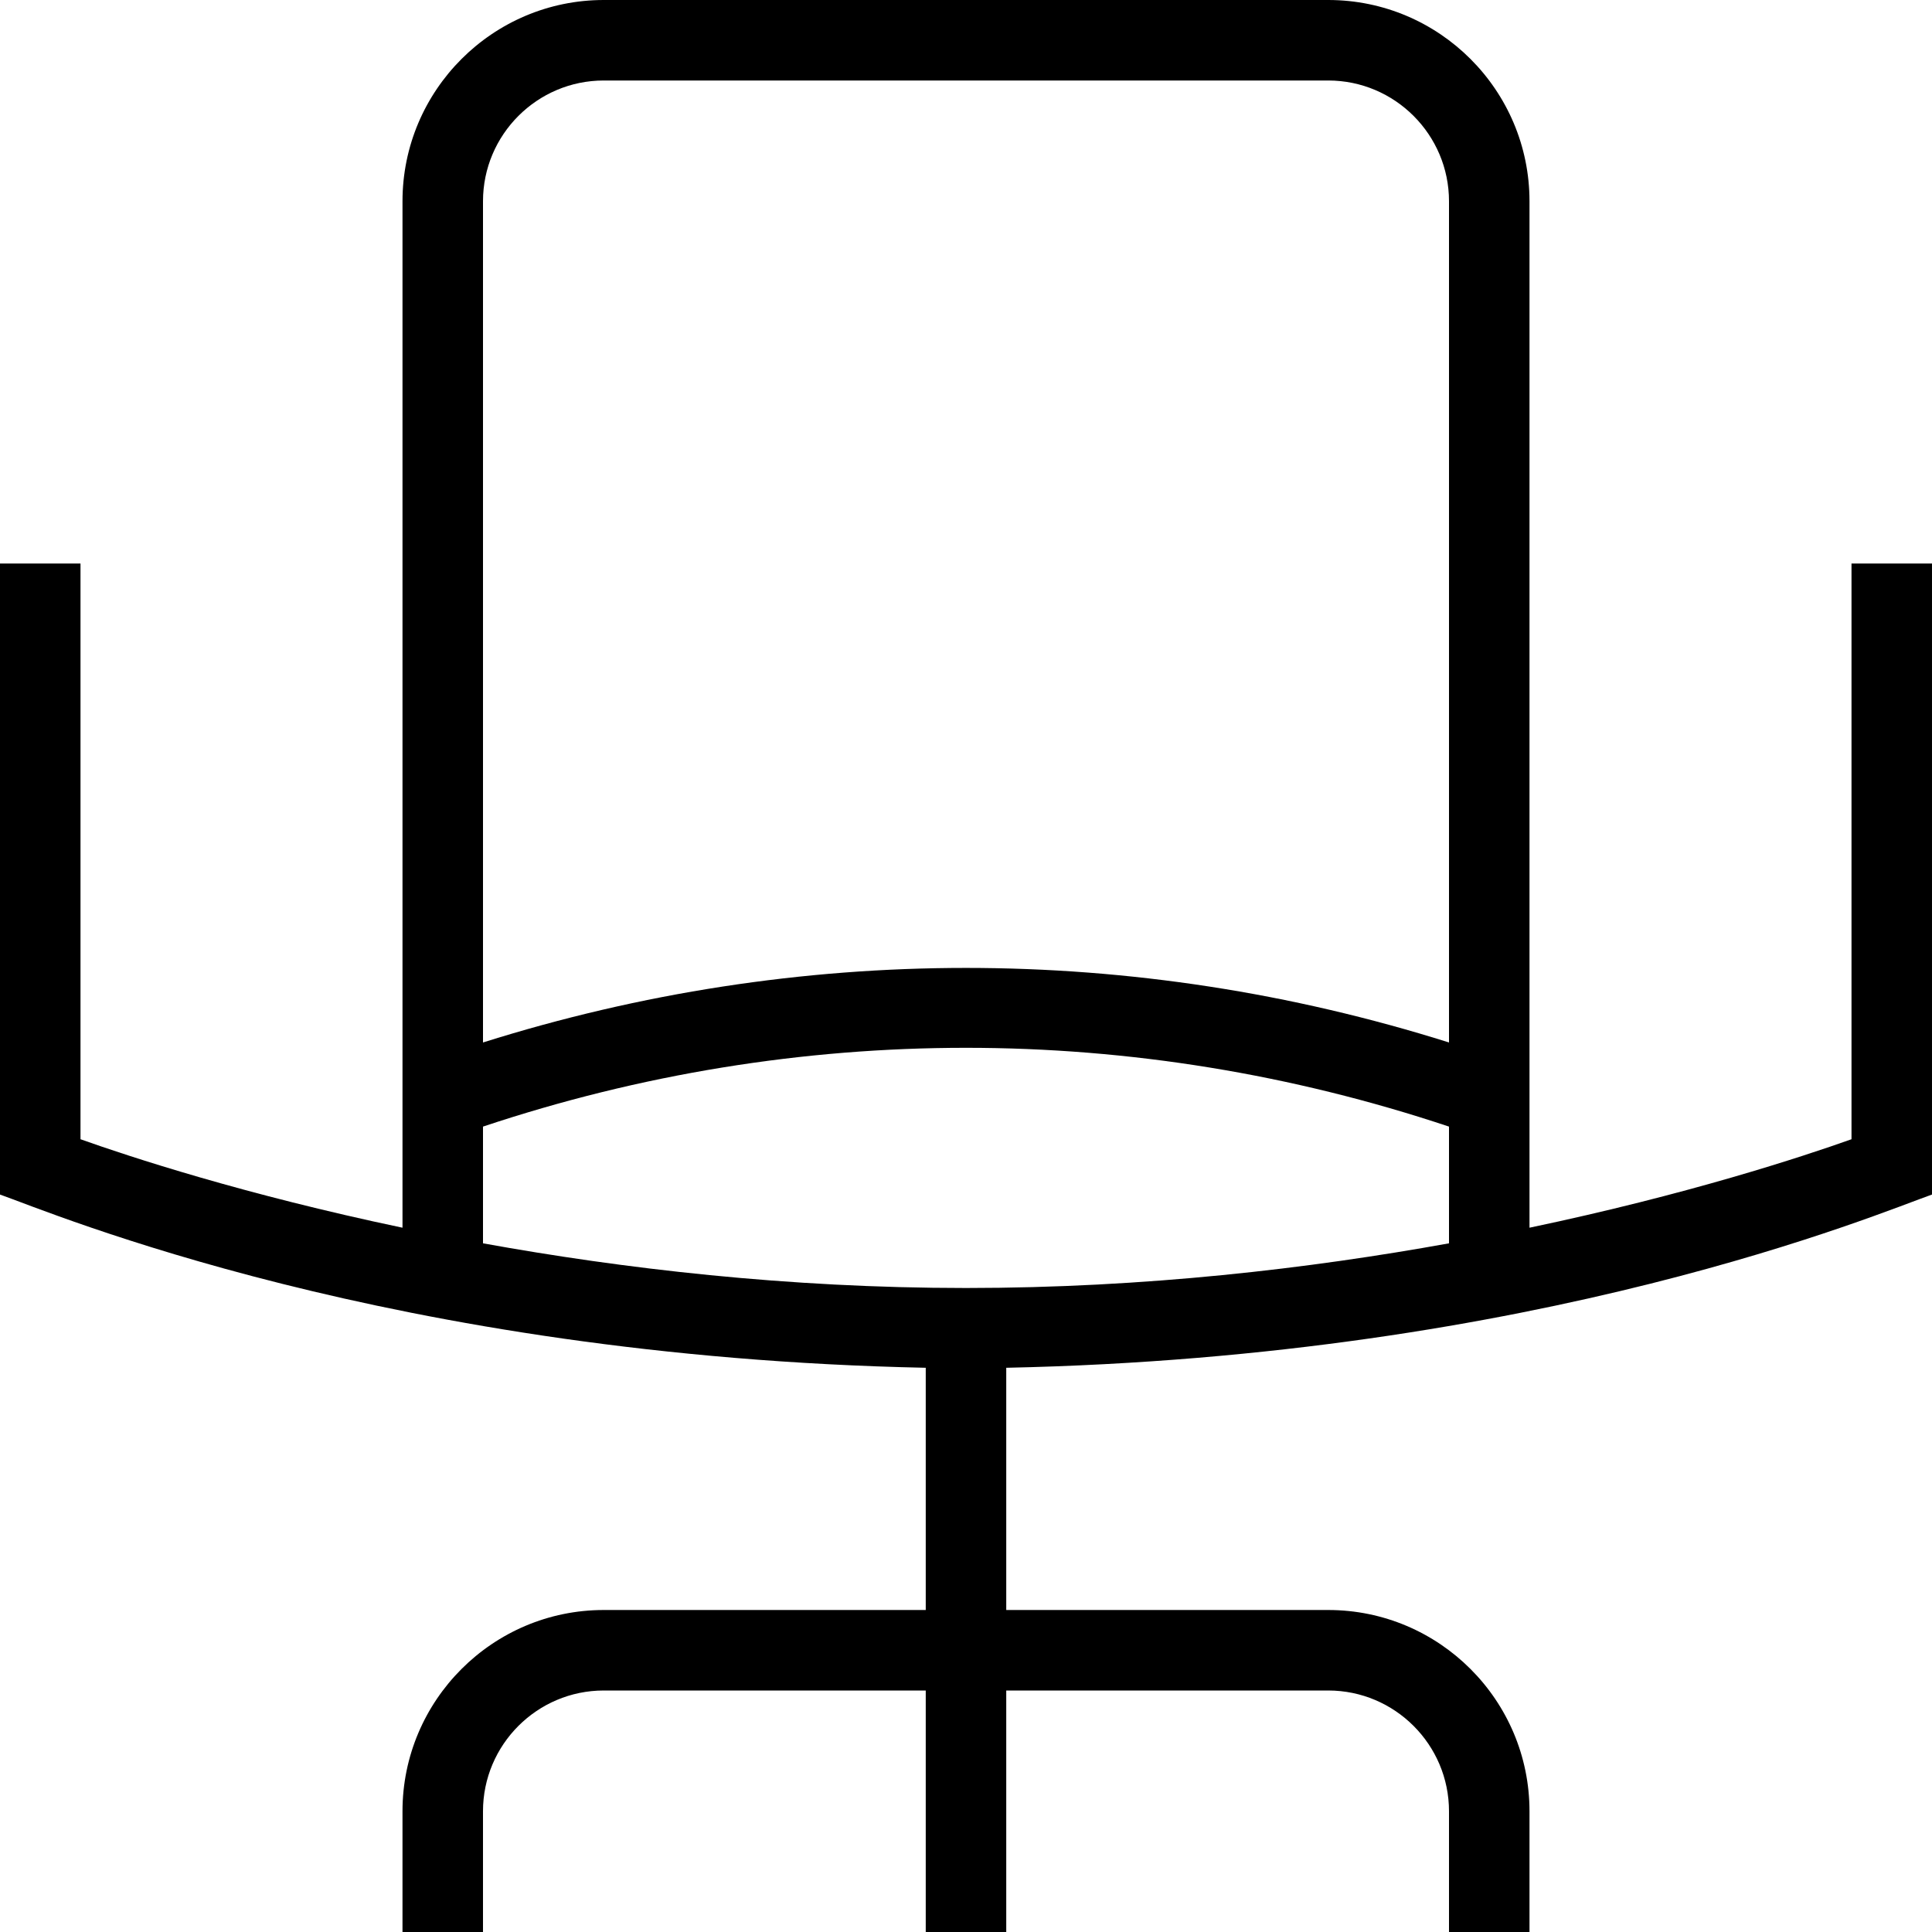 <svg id="Layer_1" viewBox="0 0 24 24" xmlns="http://www.w3.org/2000/svg" data-name="Layer 1"><path d="m23 7v7.152c-.601.214-2.032.686-4 1.099v-12.751c0-1.379-1.121-2.5-2.5-2.5h-9c-1.378 0-2.5 1.121-2.5 2.5v12.751c-1.968-.413-3.399-.885-4-1.099v-7.152h-1v7.839c.632.221 4.861 2.014 11.5 2.152v3.009h-4c-1.378 0-2.5 1.121-2.5 2.5v1.5h1v-1.5c0-.827.673-1.5 1.5-1.5h4v3h1v-3h4c.827 0 1.5.673 1.5 1.5v1.5h1v-1.5c0-1.379-1.121-2.5-2.5-2.5h-4v-3.009c6.647-.14 10.858-1.928 11.5-2.152v-7.839zm-15.5-6h9c.827 0 1.5.673 1.5 1.5v10.45c-3.919-1.235-8.081-1.235-12 0v-10.45c0-.827.673-1.5 1.5-1.5zm-1.5 12.995c3.91-1.305 8.088-1.305 12 0v1.45c-1.73.313-3.777.555-6 .555s-4.27-.242-6-.555z"/></svg>